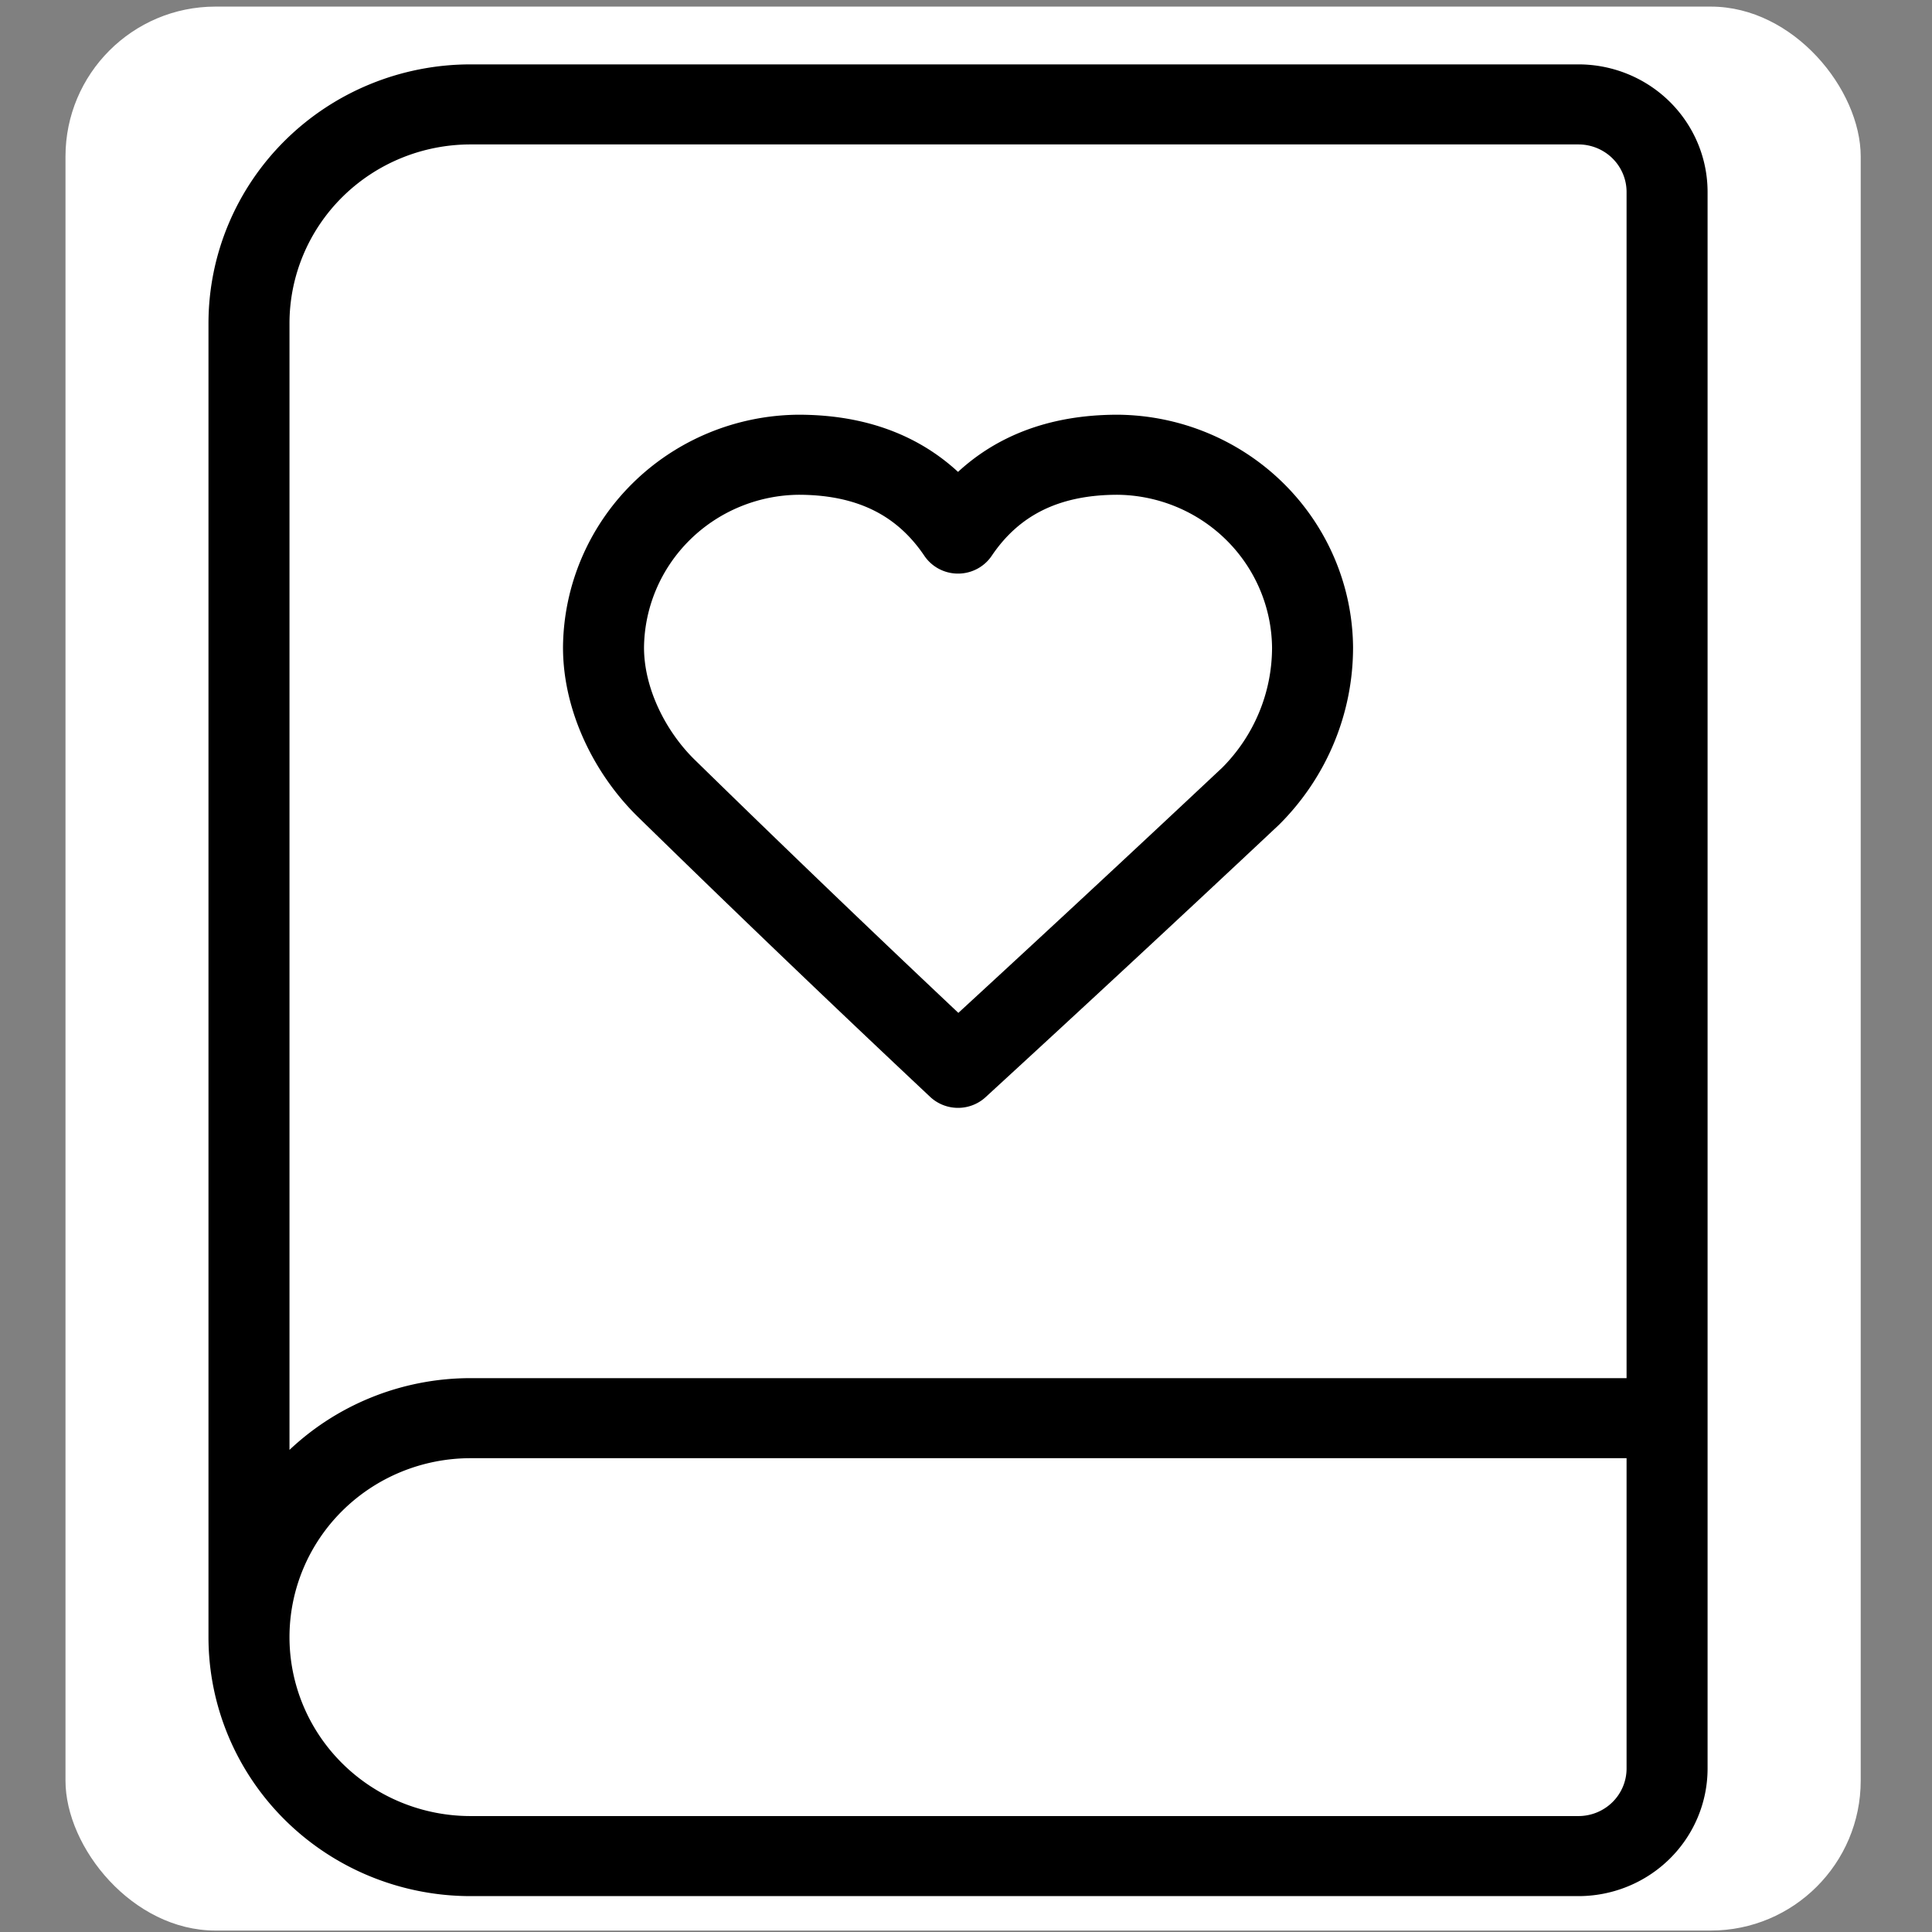 <?xml version="1.0" encoding="UTF-8" standalone="no"?>
<!-- Created with Inkscape (http://www.inkscape.org/) -->

<svg
   width="48"
   height="48"
   viewBox="0 0 48 48"
   version="1.1"
   id="svg5"
   xml:space="preserve"
   inkscape:export-filename="fav.svg"
   inkscape:export-xdpi="96"
   inkscape:export-ydpi="96"
   sodipodi:docname="favicon.svg"
   inkscape:version="1.2.2 (b0a8486541, 2022-12-01)"
   xmlns:inkscape="http://www.inkscape.org/namespaces/inkscape"
   xmlns:sodipodi="http://sodipodi.sourceforge.net/DTD/sodipodi-0.dtd"
   xmlns="http://www.w3.org/2000/svg"
   xmlns:svg="http://www.w3.org/2000/svg"><rect x="0" y="0" width="48" height="48" fill="#808080" stroke="none"/><sodipodi:namedview
     id="namedview7"
     pagecolor="#ffffff"
     bordercolor="#000000"
     borderopacity="0.25"
     inkscape:showpageshadow="2"
     inkscape:pageopacity="0.0"
     inkscape:pagecheckerboard="0"
     inkscape:deskcolor="#d1d1d1"
     inkscape:document-units="px"
     showgrid="false"
     inkscape:zoom="17.479167"
     inkscape:cx="21.797378"
     inkscape:cy="24.028605"
     inkscape:window-width="1920"
     inkscape:window-height="1011"
     inkscape:window-x="0"
     inkscape:window-y="32"
     inkscape:window-maximized="1"
     inkscape:current-layer="layer1" /><defs
     id="defs2" /><g
     inkscape:label="Camada 1"
     inkscape:groupmode="layer"
     id="layer1"><rect
       style="fill:#ffffff;fill-opacity:1;stroke-width:1.4;stroke-linecap:round;stroke-linejoin:round"
       id="rect418"
       width="44.602"
       height="47.8"
       x="1.627"
       y="0.164"
       rx="3.726"
       ry="3.726" /><g
       style="fill:none;stroke:currentColor;stroke-width:0.914;stroke-linecap:round;stroke-linejoin:round"
       id="g254"
       transform="matrix(2.202,0,0,2.176,-2.622,-1.758)"><path
         d="M 16,8.2 A 2.22,2.22 0 0 0 13.8,6 C 13,6 12.4,6.3 12,6.9 11.6,6.3 11,6 10.2,6 A 2.22,2.22 0 0 0 8,8.2 C 8,8.8 8.3,9.4 8.7,9.8 A 226.652,226.652 0 0 0 12,13 404,404 0 0 0 15.3,9.9 2.413,2.413 0 0 0 16,8.2"
         id="path242"
         style="stroke-width:0.914" /><path
         d="M 4,19.5 V 4.5 A 2.5,2.5 0 0 1 6.5,2 H 19 a 1,1 0 0 1 1,1 v 18 a 1,1 0 0 1 -1,1 H 6.5 a 2.5,2.5 0 0 1 0,-5 H 20"
         id="path244"
         style="stroke-width:0.914" /></g></g></svg>
